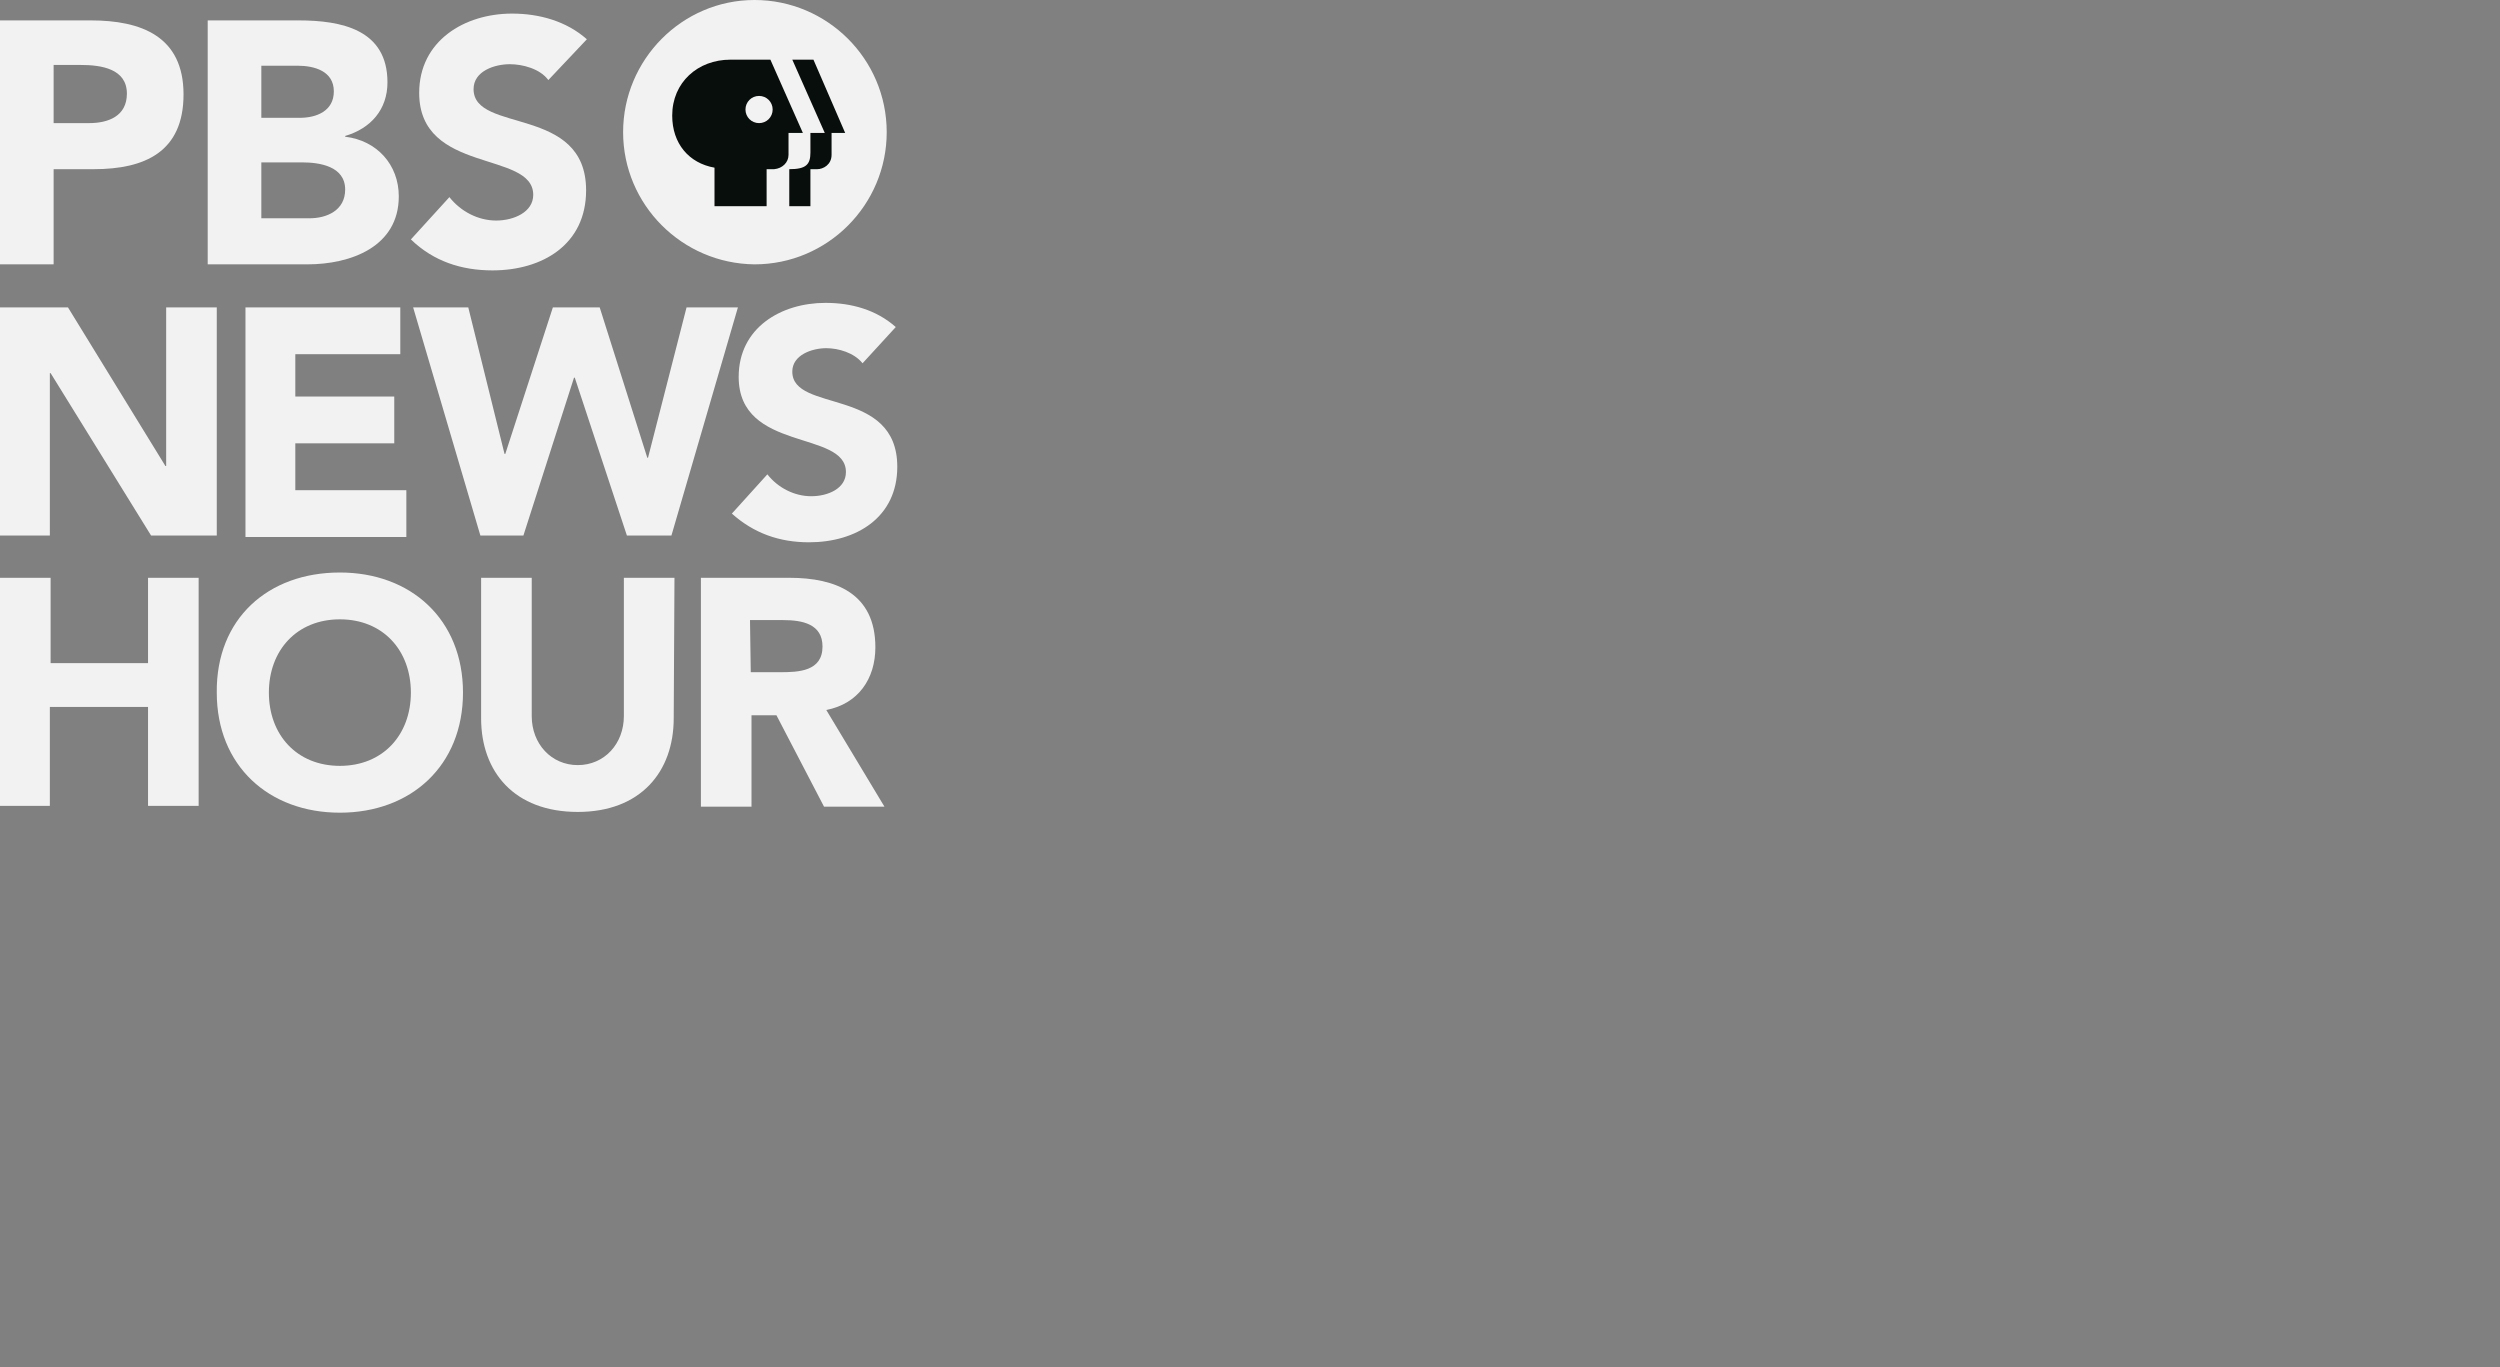 <?xml version="1.0" encoding="utf-8"?>
<!-- Generator: Adobe Illustrator 24.1.0, SVG Export Plug-In . SVG Version: 6.00 Build 0)  -->
<svg version="1.1" id="Layer_1" xmlns="http://www.w3.org/2000/svg" xmlns:xlink="http://www.w3.org/1999/xlink" x="0px" y="0px"
	 viewBox="0 0 331 181" style="enable-background:new 0 0 331 181;" xml:space="preserve">
<rect x="0" y="0" width="331" height="181" fill="#808080" stroke="none"/>
<style type="text/css">
	.st0{fill:#F2F2F2;}
	.st1{fill:#080E0C;}
</style>
<path class="st0" d="M7.1,16.3h4.7c2.5,0,5-0.9,5-3.9c0-3.3-3.4-3.8-6.1-3.8H7.1V16.3z M0,2.7h12c6.7,0,12.3,2.1,12.3,9.8
	c0,7.6-5.1,9.9-11.9,9.9H7.1V35H0V2.7"/>
<path class="st0" d="M34.6,28.9H41c2.2,0,4.7-1,4.7-3.8c0-3.1-3.4-3.6-5.7-3.6h-5.4V28.9z M34.6,15.6h5.1c2.2,0,4.5-0.9,4.5-3.5
	c0-2.7-2.6-3.4-4.8-3.4h-4.8V15.6z M27.5,2.7h12c5.7,0,11.8,1.2,11.8,8.2c0,3.6-2.2,6.1-5.6,7.1v0.1c4.2,0.5,7.1,3.7,7.1,7.9
	c0,6.7-6.4,9-12.1,9H27.5V2.7z"/>
<path class="st0" d="M72.6,10.6c-1.1-1.5-3.4-2.1-5.1-2.1c-2,0-4.8,0.9-4.8,3.3c0,5.9,14.9,2.1,14.9,13.4c0,7.2-5.8,10.6-12.4,10.6
	c-4.1,0-7.8-1.2-10.8-4.1l5.1-5.6c1.5,1.9,3.8,3.1,6.2,3.1c2.3,0,4.9-1.1,4.9-3.4c0-5.9-15.1-2.7-15.1-13.5c0-6.9,6-10.5,12.3-10.5
	c3.6,0,7.2,1,9.9,3.4L72.6,10.6"/>
<path class="st0" d="M0,40.7h9l12.9,21H22v-21h6.7v30.2H20L6.7,49.4H6.6v21.5H0V40.7"/>
<path class="st0" d="M32.5,40.7H53v6.2H39.1v5.6h13.1v6.2H39.1v6.2h14.7v6.2H32.5V40.7"/>
<path class="st0" d="M54.7,40.7H62l4.8,19.4h0.1l6.3-19.4h6.2l6.3,19.9h0.1l5.1-19.9h6.8l-8.8,30.2H83L76.1,50H76l-6.7,20.9h-5.7
	L54.7,40.7"/>
<path class="st0" d="M114.2,48.1c-1.1-1.4-3.2-2-4.8-2c-1.9,0-4.5,0.9-4.5,3.1c0,5.5,13.9,2,13.9,12.6c0,6.7-5.4,10-11.7,10
	c-3.9,0-7.3-1.2-10.2-3.8l4.7-5.2c1.4,1.8,3.6,2.9,5.8,2.9c2.2,0,4.6-1,4.6-3.2c0-5.6-14.2-2.6-14.2-12.6c0-6.5,5.6-9.8,11.5-9.8
	c3.4,0,6.7,0.9,9.3,3.2L114.2,48.1"/>
<path class="st0" d="M0,76.5h6.7v11.3h12.9V76.5h6.7v30.2h-6.7V93.6h-13v13.1H0V76.5z"/>
<path class="st0" d="M45,101.4c5.7,0,9.4-4.1,9.4-9.7c0-5.6-3.7-9.7-9.4-9.7s-9.4,4.1-9.4,9.7C35.6,97.3,39.3,101.4,45,101.4
	L45,101.4z M45,75.8c9.4,0,16.3,6.2,16.3,15.9s-6.9,15.9-16.3,15.9s-16.3-6.2-16.3-15.9C28.6,81.9,35.5,75.8,45,75.8z"/>
<path class="st0" d="M89.2,95.1c0,7.1-4.4,12.4-12.7,12.4c-8.4,0-12.8-5.3-12.8-12.4V76.5h6.7v18.3c0,3.7,2.6,6.5,6.1,6.5
	s6.1-2.8,6.1-6.5V76.5h6.7L89.2,95.1"/>
<path class="st0" d="M99.4,89h3.9c2.4,0,5.6-0.1,5.6-3.4c0-3-2.7-3.5-5.2-3.5h-4.4L99.4,89L99.4,89z M92.8,76.5h11.7
	c6.2,0,11.4,2.1,11.4,9.2c0,4.2-2.3,7.5-6.5,8.3l7.7,12.8h-8l-6.3-12.1h-3.3v12.1h-6.7C92.8,106.8,92.8,76.5,92.8,76.5z"/>
<path class="st1" d="M115.5,17.2c0,8.6-7,15.6-15.6,15.6s-15.6-7-15.6-15.6s7-15.6,15.6-15.6S115.5,8.6,115.5,17.2z"/>
<path class="st0" d="M100.5,16.3c1,0,1.8-0.8,1.8-1.8s-0.8-1.8-1.8-1.8s-1.8,0.8-1.8,1.8S99.5,16.3,100.5,16.3z M96.7,7.9
	c-4.3,0-7.7,3-7.7,7.4c0,3.7,2.2,6.3,5.6,6.9v5.1h6.9v-4.9h1c1.1-0.1,1.9-0.9,1.9-1.9v-2.9h1.9L102,7.9C101.8,7.9,99.3,7.9,96.7,7.9
	L96.7,7.9z M110,17.6h1.9l-4.2-9.7h-2.8l4.3,9.7h-1.9v2.6c0,1.6-0.6,2.2-2.8,2.2v4.9h2.8v-4.9h0.9c0.8,0,1.9-0.6,1.9-1.9v-2.9H110z
	 M82.5,17.5C82.5,7.9,90.3,0,99.9,0s17.5,7.8,17.5,17.5c0,9.6-7.8,17.5-17.5,17.5C90.3,34.9,82.5,27.1,82.5,17.5z"/>
</svg>
